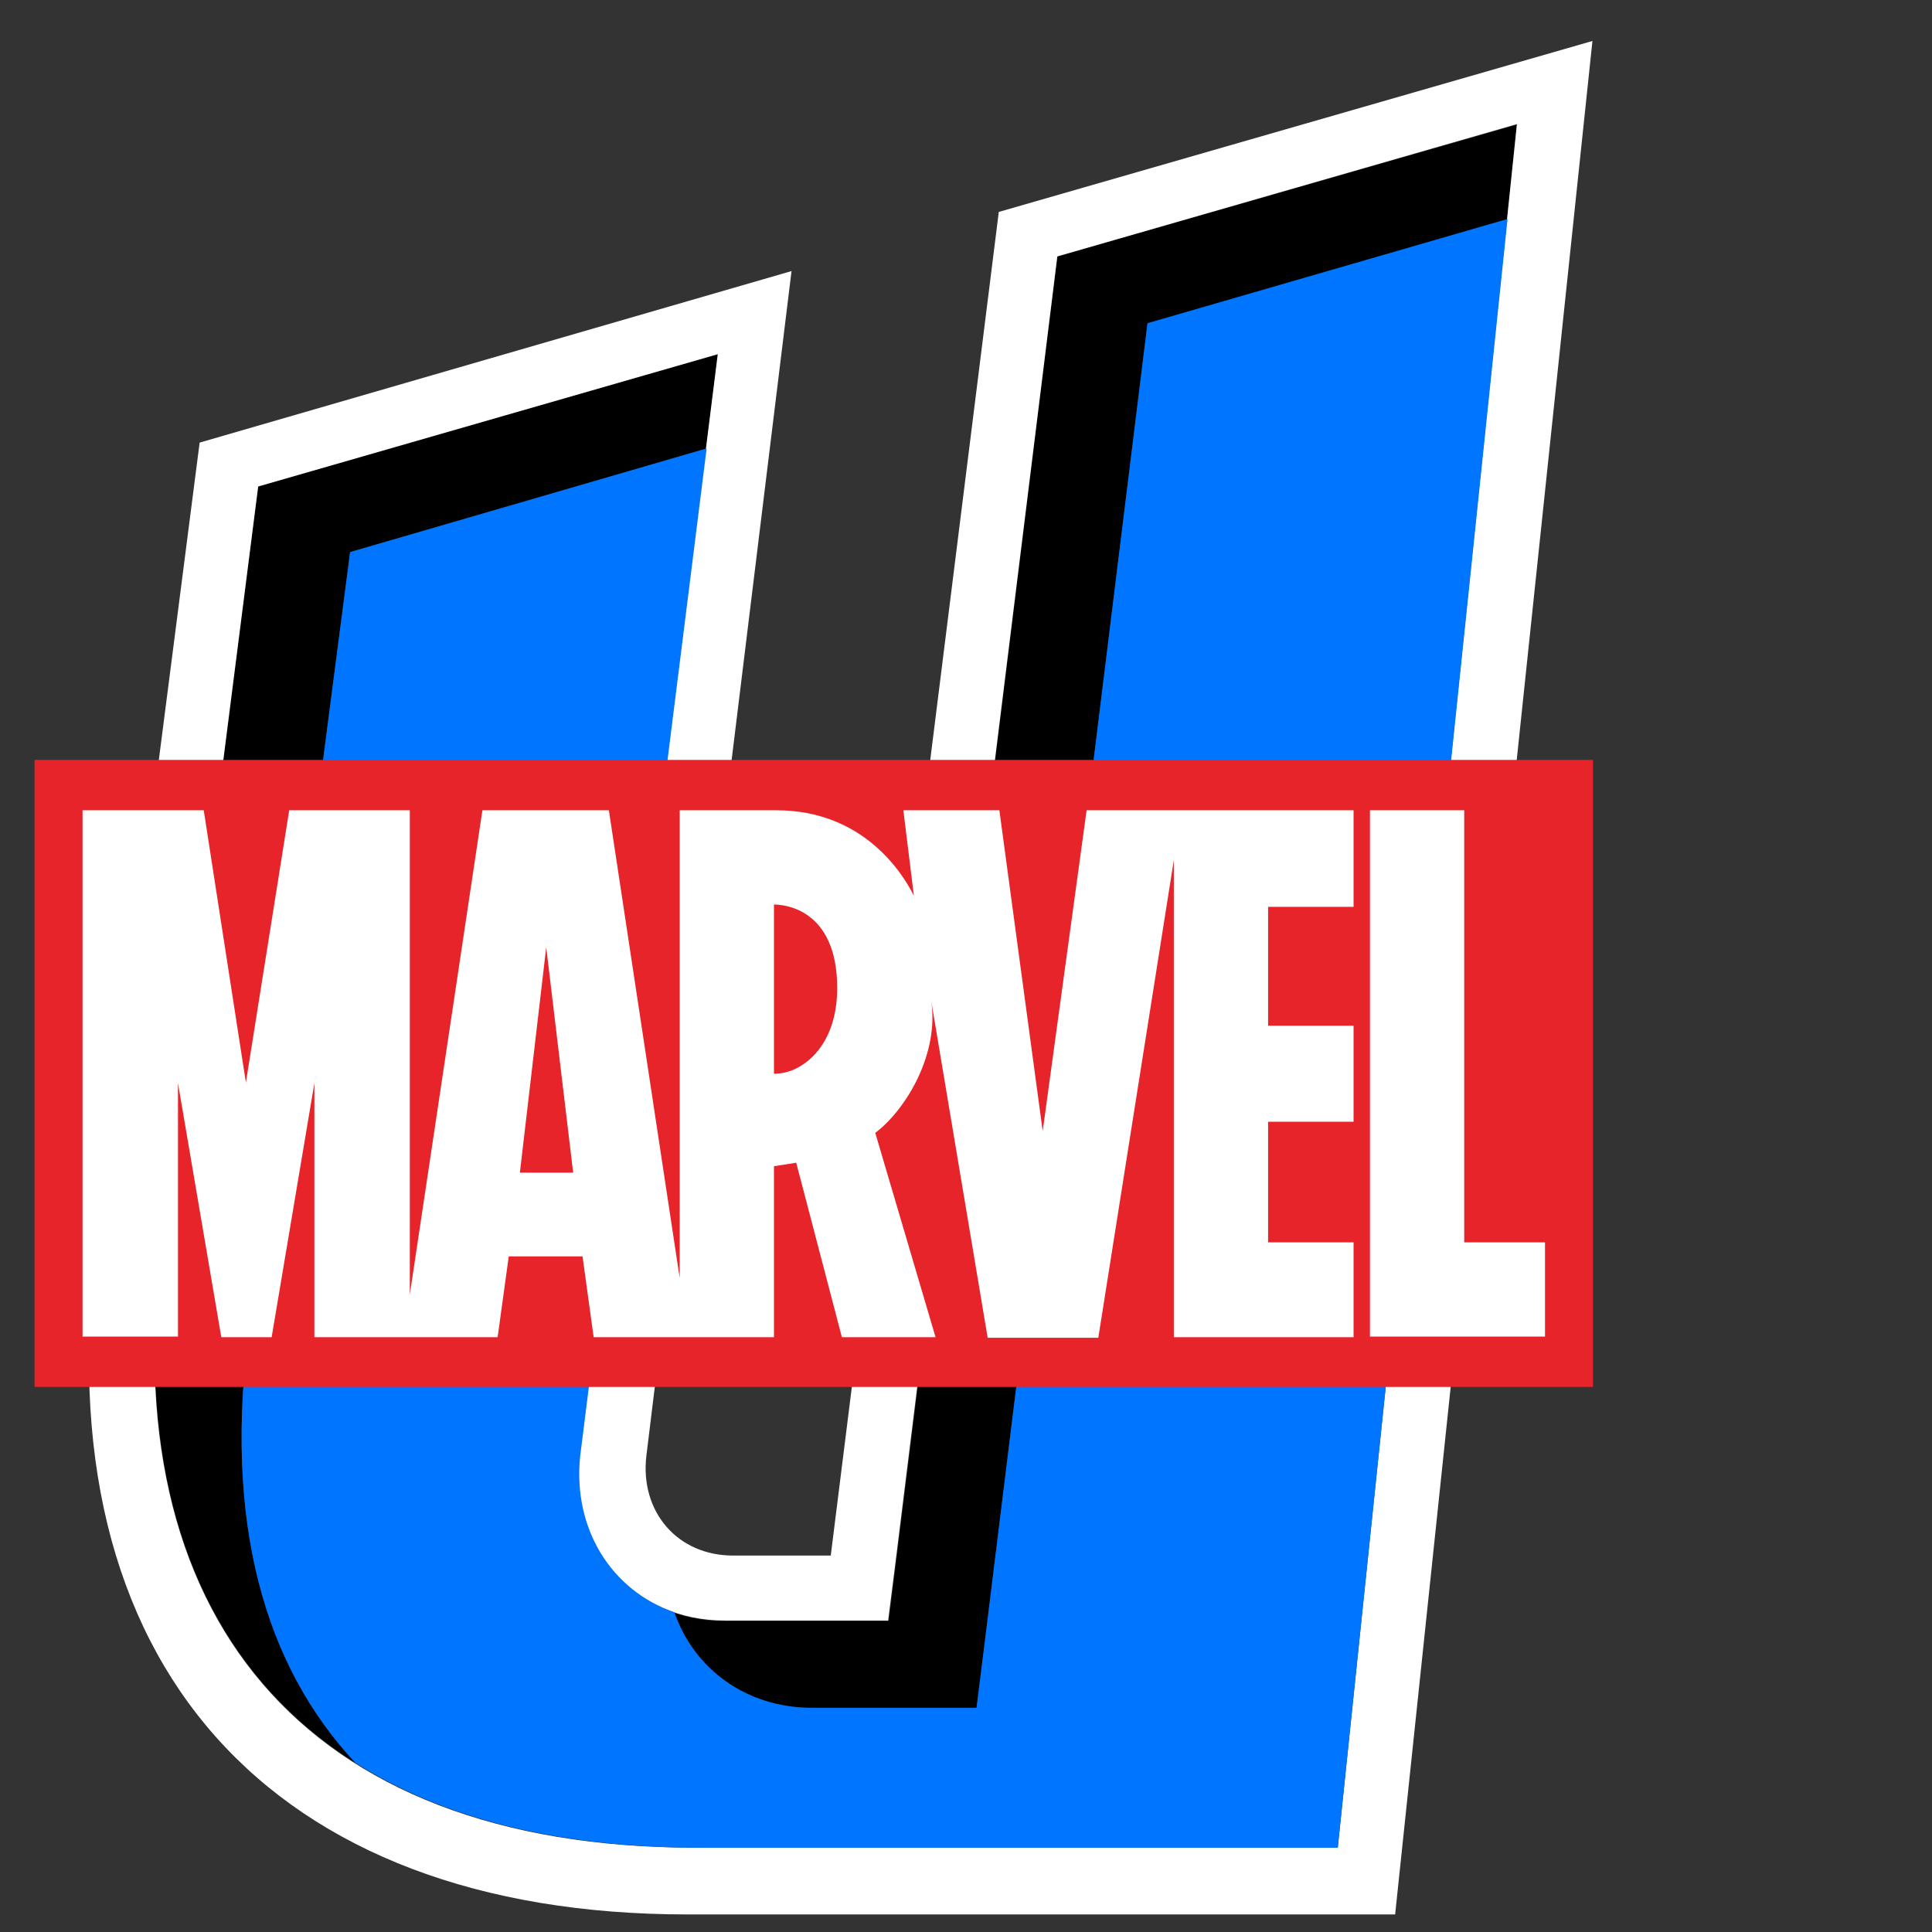 <?xml version="1.0" encoding="UTF-8" standalone="no"?><svg width='33' height='33' viewBox='0 0 33 33' fill='none' xmlns='http://www.w3.org/2000/svg'>
<rect x="0" y="0" width="33" height="33" fill="#333333" stroke="none"/>
<path d='M12.07 7.66L5.98 9.43L4.26 22.65C3.81 26 4.52 28.45 6.07 30.11C3.38 28.41 2.23 25.28 2.78 21.16L4.41 8.3L12.26 6.05L12.06 7.66H12.07ZM25.75 3.75L19.6 5.53L16.82 28.06L16.68 29.18H13.87C12.74 29.18 11.85 28.51 11.52 27.55C11.8 27.65 12.1 27.69 12.39 27.69H15.18L15.32 26.58L18.06 4.38L25.91 2.13L25.74 3.75H25.75Z' fill='black'/>
<path d='M18.06 4.38L25.91 2.12L22.85 31.56H11.88C5.13 31.56 1.93 27.54 2.77 21.17L4.41 8.31L12.26 6.05L9.9 24.87C9.73 26.43 10.82 27.68 12.38 27.68H15.17L15.31 26.57L18.06 4.38ZM23.83 32.7L27.2 0.7L17.06 3.62L14.19 26.57H12.52C11.57 26.57 10.93 25.82 11.04 24.87L13.52 4.63L3.41 7.56L1.66 21.17C0.71 28.44 4.64 32.7 11.74 32.7H23.83Z' fill='white'/>
<path d='M22.85 31.56L25.75 3.74L19.6 5.52L16.82 28.05L16.68 29.17H13.87C12.74 29.17 11.85 28.5 11.52 27.54C10.45 27.17 9.78 26.12 9.91 24.87L12.07 7.66L5.98 9.43L4.26 22.65C3.81 26.01 4.52 28.45 6.07 30.11C7.55 31.05 9.5 31.55 11.89 31.56H22.86H22.85Z' fill='#0075FF'/>
<path d='M0.59 23.69H27.21V12.98H0.59V23.7V23.69Z' fill='#E62429'/>
<path d='M26.39 21.21V22.83H23.4V13.84H25.01V21.22H26.39V21.21ZM13.6 18.25C13.48 18.31 13.35 18.34 13.22 18.34V15.45C13.35 15.45 14.3 15.49 14.3 16.88C14.3 17.61 13.98 18.06 13.6 18.25ZM8.88 20.03L9.33 16.18L9.79 20.03H8.88ZM23.12 15.48V13.84H18.56L17.81 19.32L17.07 13.84H15.43L15.61 15.3C15.42 14.92 14.75 13.84 13.26 13.84H11.61V21.83L10.4 13.84H8.24L7 22.11V13.84H4.94L4.2 18.49L3.48 13.84H1.41V22.83H3.04V18.5L3.78 22.84H4.64L5.37 18.5V22.84H8.5L8.69 21.46H9.95L10.14 22.84H13.22V19.92L13.6 19.86L14.38 22.84H15.98L14.95 19.35C15.47 18.96 16.06 17.99 15.9 17.06L16.87 22.85H18.76L20.05 14.69V22.84H23.12V21.22H21.66V19.16H23.12V17.52H21.66V15.49H23.12V15.48Z' fill='white'/>
</svg>
